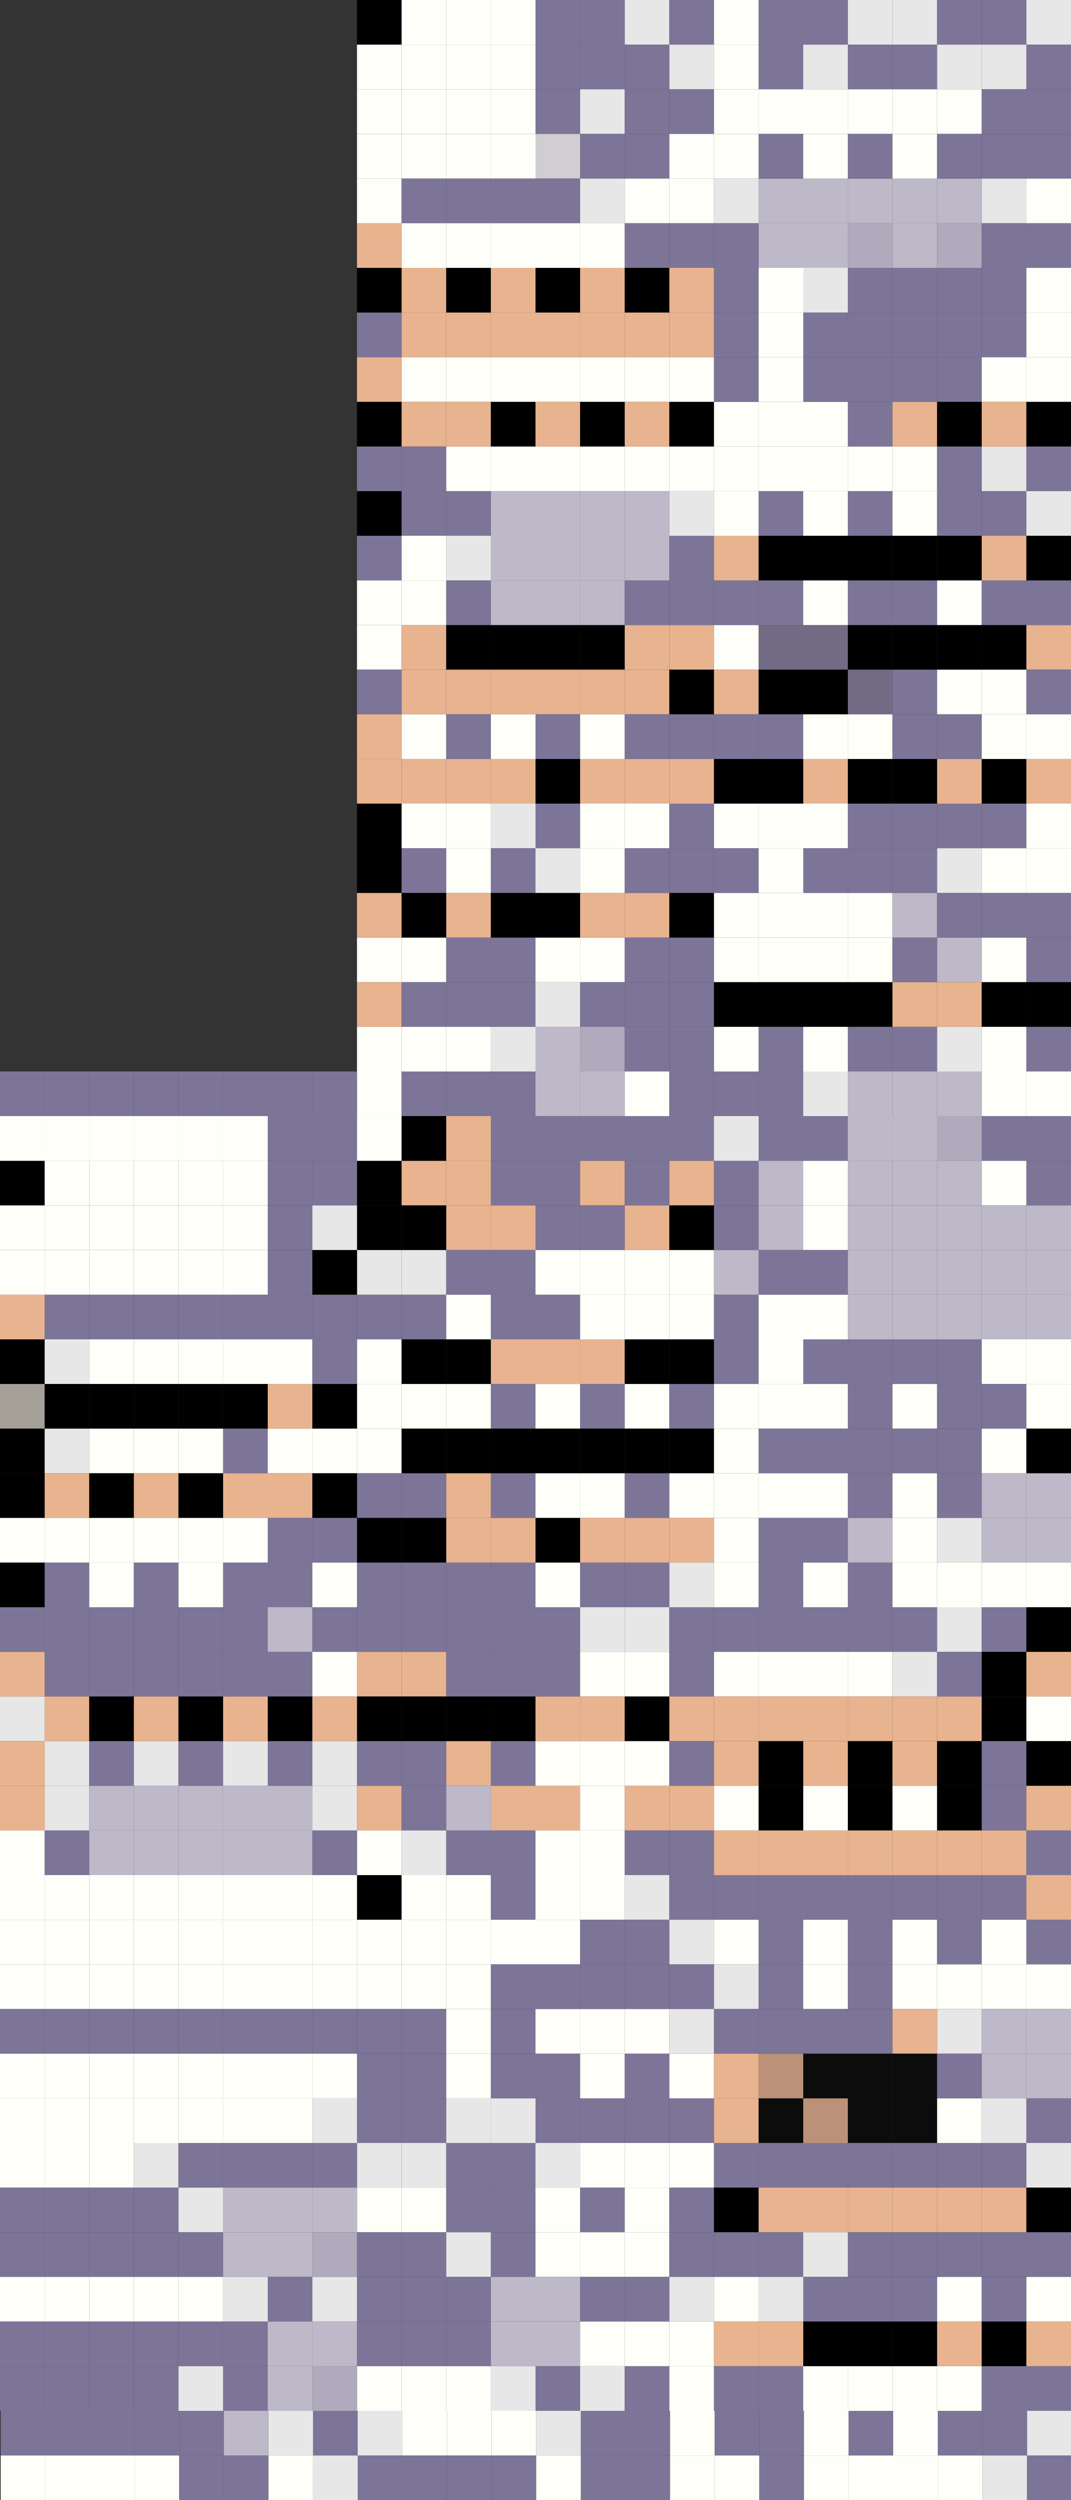 <?xml version="1.0" encoding="utf-8"?>
<!-- Generator: Adobe Illustrator 16.0.0, SVG Export Plug-In . SVG Version: 6.00 Build 0)  -->
<!DOCTYPE svg PUBLIC "-//W3C//DTD SVG 1.1//EN" "http://www.w3.org/Graphics/SVG/1.1/DTD/svg11.dtd">
<svg version="1.1" id="Layer_2" xmlns="http://www.w3.org/2000/svg" xmlns:xlink="http://www.w3.org/1999/xlink" x="0px" y="0px"
	 width="24px" height="56px" viewBox="0 0 24 56" enable-background="new 0 0 24 56" xml:space="preserve">
<rect x="0" y="0" width="24" height="56" fill="#333333" stroke="none"/>
<rect x="17" y="4" fill="#BDB9C9" width="1" height="1"/>
<rect x="18" y="4" fill="#BDB9C9" width="1" height="1"/>
<rect x="19" y="4" fill="#BDB9C9" width="1" height="1"/>
<rect x="20" y="4" fill="#BDB9C9" width="1" height="1"/>
<rect x="21" y="4" fill="#BDB9C9" width="1" height="1"/>
<rect x="8" width="1" height="1"/>
<rect x="9" fill="#FFFFFA" width="1" height="1"/>
<rect x="10" fill="#FFFFFA" width="1" height="1"/>
<rect x="11" fill="#FFFFFA" width="1" height="1"/>
<rect x="12" fill="#7D7598" width="1" height="1"/>
<rect x="13" fill="#7D7598" width="1" height="1"/>
<rect x="14" fill="#E8E7E8" width="1" height="1"/>
<rect x="15" fill="#7D7598" width="1" height="1"/>
<rect x="16" fill="#FFFFFA" width="1" height="1"/>
<rect x="17" fill="#7D7598" width="1" height="1"/>
<rect x="18" fill="#7D7598" width="1" height="1"/>
<rect x="19" fill="#E8E7E8" width="1" height="1"/>
<rect x="20" fill="#E8E7E8" width="1" height="1"/>
<rect x="21" fill="#7D7598" width="1" height="1"/>
<rect x="22" fill="#7D7598" width="1" height="1"/>
<rect x="23" fill="#E8E7E8" width="1" height="1"/>
<rect x="8" y="1" fill="#FFFFFA" width="1" height="1"/>
<rect x="9" y="1" fill="#FFFFFA" width="1" height="1"/>
<rect x="10" y="1" fill="#FFFFFA" width="1" height="1"/>
<rect x="11" y="1" fill="#FFFFFA" width="1" height="1"/>
<rect x="12" y="1" fill="#7D7598" width="1" height="1"/>
<rect x="13" y="1" fill="#7D7598" width="1" height="1"/>
<rect x="14" y="1" fill="#7D7598" width="1" height="1"/>
<rect x="15" y="1" fill="#E8E7E8" width="1" height="1"/>
<rect x="16" y="1" fill="#FFFFFA" width="1" height="1"/>
<rect x="17" y="1" fill="#7D7598" width="1" height="1"/>
<rect x="18" y="1" fill="#E8E7E8" width="1" height="1"/>
<rect x="19" y="1" fill="#7D7598" width="1" height="1"/>
<rect x="20" y="1" fill="#7D7598" width="1" height="1"/>
<rect x="21" y="1" fill="#E8E7E8" width="1" height="1"/>
<rect x="22" y="1" fill="#E8E7E8" width="1" height="1"/>
<rect x="23" y="1" fill="#7D7598" width="1" height="1"/>
<rect x="8" y="2" fill="#FFFFFA" width="1" height="1"/>
<rect x="9" y="2" fill="#FFFFFA" width="1" height="1"/>
<rect x="10" y="2" fill="#FFFFFA" width="1" height="1"/>
<rect x="11" y="2" fill="#FFFFFA" width="1" height="1"/>
<rect x="12" y="2" fill="#7D7598" width="1" height="1"/>
<rect x="13" y="2" fill="#E8E7E8" width="1" height="1"/>
<rect x="14" y="2" fill="#7D7598" width="1" height="1"/>
<rect x="15" y="2" fill="#7D7598" width="1" height="1"/>
<rect x="16" y="2" fill="#FFFFFA" width="1" height="1"/>
<rect x="17" y="2" fill="#FFFFFA" width="1" height="1"/>
<rect x="18" y="2" fill="#FFFFFA" width="1" height="1"/>
<rect x="19" y="2" fill="#FFFFFA" width="1" height="1"/>
<rect x="20" y="2" fill="#FFFFFA" width="1" height="1"/>
<rect x="21" y="2" fill="#FFFFFA" width="1" height="1"/>
<rect x="22" y="2" fill="#7D7598" width="1" height="1"/>
<rect x="23" y="2" fill="#7D7598" width="1" height="1"/>
<rect x="8" y="3" fill="#FFFFFA" width="1" height="1"/>
<rect x="9" y="3" fill="#FFFFFA" width="1" height="1"/>
<rect x="10" y="3" fill="#FFFFFA" width="1" height="1"/>
<rect x="11" y="3" fill="#FFFFFA" width="1" height="1"/>
<rect x="12" y="3" fill="#D0CDD3" width="1" height="1"/>
<rect x="13" y="3" fill="#7D7598" width="1" height="1"/>
<rect x="14" y="3" fill="#7D7598" width="1" height="1"/>
<rect x="15" y="3" fill="#FFFFFA" width="1" height="1"/>
<rect x="16" y="3" fill="#FFFFFA" width="1" height="1"/>
<rect x="17" y="3" fill="#7D7598" width="1" height="1"/>
<rect x="18" y="3" fill="#FFFFFA" width="1" height="1"/>
<rect x="19" y="3" fill="#7D7598" width="1" height="1"/>
<rect x="20" y="3" fill="#FFFFFA" width="1" height="1"/>
<rect x="21" y="3" fill="#7D7598" width="1" height="1"/>
<rect x="22" y="3" fill="#7D7598" width="1" height="1"/>
<rect x="23" y="3" fill="#7D7598" width="1" height="1"/>
<rect x="8" y="4" fill="#FFFFFA" width="1" height="1"/>
<rect x="9" y="4" fill="#7D7598" width="1" height="1"/>
<rect x="10" y="4" fill="#7D7598" width="1" height="1"/>
<rect x="11" y="4" fill="#7D7598" width="1" height="1"/>
<rect x="12" y="4" fill="#7D7598" width="1" height="1"/>
<rect x="13" y="4" fill="#E8E7E8" width="1" height="1"/>
<rect x="14" y="4" fill="#FFFFFA" width="1" height="1"/>
<rect x="15" y="4" fill="#FFFFFA" width="1" height="1"/>
<rect x="16" y="4" fill="#E8E7E8" width="1" height="1"/>
<rect x="18" y="5" fill="#BDB9C9" width="1" height="1"/>
<rect x="17" y="5" fill="#BDB9C9" width="1" height="1"/>
<rect x="19" y="5" fill="#AFAABC" width="1" height="1"/>
<rect x="20" y="5" fill="#BDB9C9" width="1" height="1"/>
<rect x="21" y="5" fill="#AFAABC" width="1" height="1"/>
<rect x="22" y="4" fill="#E8E7E8" width="1" height="1"/>
<rect x="23" y="4" fill="#FFFFFA" width="1" height="1"/>
<rect x="8" y="14" fill="#FFFFFA" width="1" height="1"/>
<rect x="9" y="14" fill="#E8B38F" width="1" height="1"/>
<rect x="10" y="14" width="1" height="1"/>
<rect x="11" y="14" width="1" height="1"/>
<rect x="12" y="14" width="1" height="1"/>
<rect x="13" y="14" width="1" height="1"/>
<rect x="14" y="14" fill="#E8B38F" width="1" height="1"/>
<rect x="15" y="14" fill="#E8B38F" width="1" height="1"/>
<rect x="16" y="14" fill="#FFFFFA" width="1" height="1"/>
<rect x="17" y="14" fill="#726B83" width="1" height="1"/>
<rect x="18" y="14" fill="#726B83" width="1" height="1"/>
<rect x="19" y="14" width="1" height="1"/>
<rect x="20" y="14" width="1" height="1"/>
<rect x="21" y="14" width="1" height="1"/>
<rect x="22" y="14" width="1" height="1"/>
<rect x="23" y="14" fill="#E8B38F" width="1" height="1"/>
<rect x="8" y="15" fill="#7D7598" width="1" height="1"/>
<rect x="9" y="15" fill="#E8B38F" width="1" height="1"/>
<rect x="10" y="15" fill="#E8B38F" width="1" height="1"/>
<rect x="11" y="15" fill="#E8B38F" width="1" height="1"/>
<rect x="12" y="15" fill="#E8B38F" width="1" height="1"/>
<rect x="13" y="15" fill="#E8B38F" width="1" height="1"/>
<rect x="14" y="15" fill="#E8B38F" width="1" height="1"/>
<rect x="15" y="15" width="1" height="1"/>
<rect x="16" y="15" fill="#E8B38F" width="1" height="1"/>
<rect x="17" y="15" width="1" height="1"/>
<rect x="18" y="15" width="1" height="1"/>
<rect x="19" y="15" fill="#726B83" width="1" height="1"/>
<rect x="20" y="15" fill="#7D7598" width="1" height="1"/>
<rect x="21" y="15" fill="#FFFFFA" width="1" height="1"/>
<rect x="22" y="15" fill="#FFFFFA" width="1" height="1"/>
<rect x="23" y="15" fill="#7D7598" width="1" height="1"/>
<rect x="8" y="18" width="1" height="1"/>
<rect x="9" y="18" fill="#FFFFFA" width="1" height="1"/>
<rect x="10" y="18" fill="#FFFFFA" width="1" height="1"/>
<rect x="11" y="18" fill="#E8E7E8" width="1" height="1"/>
<rect x="12" y="18" fill="#7D7598" width="1" height="1"/>
<rect x="13" y="18" fill="#FFFFFA" width="1" height="1"/>
<rect x="14" y="18" fill="#FFFFFA" width="1" height="1"/>
<rect x="15" y="18" fill="#7D7598" width="1" height="1"/>
<rect x="16" y="18" fill="#FFFFFA" width="1" height="1"/>
<rect x="17" y="18" fill="#FFFFFA" width="1" height="1"/>
<rect x="18" y="18" fill="#FFFFFA" width="1" height="1"/>
<rect x="19" y="18" fill="#7D7598" width="1" height="1"/>
<rect x="20" y="18" fill="#7D7598" width="1" height="1"/>
<rect x="21" y="18" fill="#7D7598" width="1" height="1"/>
<rect x="22" y="18" fill="#7D7598" width="1" height="1"/>
<rect x="23" y="18" fill="#FFFFFA" width="1" height="1"/>
<rect x="8" y="21" fill="#FFFFFA" width="1" height="1"/>
<rect x="9" y="21" fill="#FFFFFA" width="1" height="1"/>
<rect x="10" y="21" fill="#7D7598" width="1" height="1"/>
<rect x="11" y="21" fill="#7D7598" width="1" height="1"/>
<rect x="12" y="21" fill="#FFFFFA" width="1" height="1"/>
<rect x="13" y="21" fill="#FFFFFA" width="1" height="1"/>
<rect x="14" y="21" fill="#7D7598" width="1" height="1"/>
<rect x="15" y="21" fill="#7D7598" width="1" height="1"/>
<rect x="16" y="21" fill="#FFFFFA" width="1" height="1"/>
<rect x="17" y="21" fill="#FFFFFA" width="1" height="1"/>
<rect x="18" y="21" fill="#FFFFFA" width="1" height="1"/>
<rect x="19" y="21" fill="#FFFFFA" width="1" height="1"/>
<rect x="20" y="21" fill="#7D7598" width="1" height="1"/>
<rect x="21" y="21" fill="#BDB9C9" width="1" height="1"/>
<rect x="22" y="21" fill="#FFFFFA" width="1" height="1"/>
<rect x="23" y="21" fill="#7D7598" width="1" height="1"/>
<rect x="8" y="22" fill="#E8B38F" width="1" height="1"/>
<rect x="9" y="22" fill="#7D7598" width="1" height="1"/>
<rect x="10" y="22" fill="#7D7598" width="1" height="1"/>
<rect x="11" y="22" fill="#7D7598" width="1" height="1"/>
<rect x="12" y="22" fill="#E8E7E8" width="1" height="1"/>
<rect x="13" y="22" fill="#7D7598" width="1" height="1"/>
<rect x="14" y="22" fill="#7D7598" width="1" height="1"/>
<rect x="15" y="22" fill="#7D7598" width="1" height="1"/>
<rect x="16" y="22" width="1" height="1"/>
<rect x="17" y="22" width="1" height="1"/>
<rect x="18" y="22" width="1" height="1"/>
<rect x="19" y="22" width="1" height="1"/>
<rect x="20" y="22" fill="#E8B38F" width="1" height="1"/>
<rect x="21" y="22" fill="#E8B38F" width="1" height="1"/>
<rect x="22" y="22" width="1" height="1"/>
<rect x="23" y="22" width="1" height="1"/>
<rect x="8" y="23" fill="#FFFFFA" width="1" height="1"/>
<rect x="9" y="23" fill="#FFFFFA" width="1" height="1"/>
<rect x="10" y="23" fill="#FFFFFA" width="1" height="1"/>
<rect x="11" y="23" fill="#E8E7E8" width="1" height="1"/>
<rect x="12" y="23" fill="#BDB9C9" width="1" height="1"/>
<rect x="13" y="23" fill="#AFAABC" width="1" height="1"/>
<rect x="14" y="23" fill="#7D7598" width="1" height="1"/>
<rect x="15" y="23" fill="#7D7598" width="1" height="1"/>
<rect x="16" y="23" fill="#FFFFFA" width="1" height="1"/>
<rect x="17" y="23" fill="#7D7598" width="1" height="1"/>
<rect x="18" y="23" fill="#FFFFFA" width="1" height="1"/>
<rect x="19" y="23" fill="#7D7598" width="1" height="1"/>
<rect x="20" y="23" fill="#7D7598" width="1" height="1"/>
<rect x="21" y="23" fill="#E8E7E8" width="1" height="1"/>
<rect x="22" y="23" fill="#FFFFFA" width="1" height="1"/>
<rect x="23" y="23" fill="#7D7598" width="1" height="1"/>
<rect x="8" y="24" fill="#FFFFFA" width="1" height="1"/>
<rect x="9" y="24" fill="#7D7598" width="1" height="1"/>
<rect x="10" y="24" fill="#7D7598" width="1" height="1"/>
<rect x="11" y="24" fill="#7D7598" width="1" height="1"/>
<rect x="12" y="24" fill="#BDB9C9" width="1" height="1"/>
<rect x="13" y="24" fill="#BDB9C9" width="1" height="1"/>
<rect x="14" y="24" fill="#FFFFFA" width="1" height="1"/>
<rect x="1" y="24" fill="#7D7598" width="1" height="1"/>
<rect y="24" fill="#7D7598" width="1" height="1"/>
<rect x="2" y="24" fill="#7D7598" width="1" height="1"/>
<rect x="3" y="24" fill="#7D7598" width="1" height="1"/>
<rect x="4" y="24" fill="#7D7598" width="1" height="1"/>
<rect x="5" y="24" fill="#7D7598" width="1" height="1"/>
<rect x="6" y="24" fill="#7D7598" width="1" height="1"/>
<rect x="7" y="24" fill="#7D7598" width="1" height="1"/>
<rect x="15" y="24" fill="#7D7598" width="1" height="1"/>
<rect x="16" y="24" fill="#7D7598" width="1" height="1"/>
<rect x="17" y="24" fill="#7D7598" width="1" height="1"/>
<rect x="18" y="24" fill="#E8E7E8" width="1" height="1"/>
<rect x="19" y="24" fill="#BDB9C9" width="1" height="1"/>
<rect x="20" y="24" fill="#BDB9C9" width="1" height="1"/>
<rect x="21" y="24" fill="#BDB9C9" width="1" height="1"/>
<rect x="22" y="24" fill="#FFFFFA" width="1" height="1"/>
<rect x="23" y="24" fill="#FFFFFA" width="1" height="1"/>
<rect x="8" y="25" fill="#FFFFFA" width="1" height="1"/>
<rect x="9" y="25" width="1" height="1"/>
<rect x="10" y="25" fill="#E8B38F" width="1" height="1"/>
<rect x="11" y="25" fill="#7D7598" width="1" height="1"/>
<rect x="12" y="25" fill="#7D7598" width="1" height="1"/>
<rect x="13" y="25" fill="#7D7598" width="1" height="1"/>
<rect x="14" y="25" fill="#7D7598" width="1" height="1"/>
<rect x="1" y="25" fill="#FFFFFA" width="1" height="1"/>
<rect y="25" fill="#FFFFFA" width="1" height="1"/>
<rect x="2" y="25" fill="#FFFFFA" width="1" height="1"/>
<rect x="3" y="25" fill="#FFFFFA" width="1" height="1"/>
<rect x="4" y="25" fill="#FFFFFA" width="1" height="1"/>
<rect x="5" y="25" fill="#FFFFFA" width="1" height="1"/>
<rect x="6" y="25" fill="#7D7598" width="1" height="1"/>
<rect x="7" y="25" fill="#7D7598" width="1" height="1"/>
<rect x="15" y="25" fill="#7D7598" width="1" height="1"/>
<rect x="16" y="25" fill="#E8E7E8" width="1" height="1"/>
<rect x="17" y="25" fill="#7D7598" width="1" height="1"/>
<rect x="18" y="25" fill="#7D7598" width="1" height="1"/>
<rect x="19" y="25" fill="#BDB9C9" width="1" height="1"/>
<rect x="20" y="25" fill="#BDB9C9" width="1" height="1"/>
<rect x="21" y="25" fill="#AFAABC" width="1" height="1"/>
<rect x="22" y="25" fill="#7D7598" width="1" height="1"/>
<rect x="23" y="25" fill="#7D7598" width="1" height="1"/>
<rect x="8" y="26" width="1" height="1"/>
<rect x="9" y="26" fill="#E8B38F" width="1" height="1"/>
<rect x="10" y="26" fill="#E8B38F" width="1" height="1"/>
<rect x="11" y="26" fill="#7D7598" width="1" height="1"/>
<rect x="12" y="26" fill="#7D7598" width="1" height="1"/>
<rect x="13" y="26" fill="#E8B38F" width="1" height="1"/>
<rect x="14" y="26" fill="#7D7598" width="1" height="1"/>
<rect x="1" y="26" fill="#FFFFFA" width="1" height="1"/>
<rect y="26" width="1" height="1"/>
<rect x="2" y="26" fill="#FFFFFA" width="1" height="1"/>
<rect x="3" y="26" fill="#FFFFFA" width="1" height="1"/>
<rect x="4" y="26" fill="#FFFFFA" width="1" height="1"/>
<rect x="5" y="26" fill="#FFFFFA" width="1" height="1"/>
<rect x="6" y="26" fill="#7D7598" width="1" height="1"/>
<rect x="7" y="26" fill="#7D7598" width="1" height="1"/>
<rect x="15" y="26" fill="#E8B38F" width="1" height="1"/>
<rect x="16" y="26" fill="#7D7598" width="1" height="1"/>
<rect x="17" y="26" fill="#BDB9C9" width="1" height="1"/>
<rect x="18" y="26" fill="#FFFFFA" width="1" height="1"/>
<rect x="19" y="26" fill="#BDB9C9" width="1" height="1"/>
<rect x="20" y="26" fill="#BDB9C9" width="1" height="1"/>
<rect x="21" y="26" fill="#BDB9C9" width="1" height="1"/>
<rect x="22" y="26" fill="#FFFFFA" width="1" height="1"/>
<rect x="23" y="26" fill="#7D7598" width="1" height="1"/>
<rect x="8" y="27" width="1" height="1"/>
<rect x="9" y="27" width="1" height="1"/>
<rect x="10" y="27" fill="#E8B38F" width="1" height="1"/>
<rect x="11" y="27" fill="#E8B38F" width="1" height="1"/>
<rect x="12" y="27" fill="#7D7598" width="1" height="1"/>
<rect x="13" y="27" fill="#7D7598" width="1" height="1"/>
<rect x="14" y="27" fill="#E8B38F" width="1" height="1"/>
<rect x="1" y="27" fill="#FFFFFA" width="1" height="1"/>
<rect y="27" fill="#FFFFFA" width="1" height="1"/>
<rect x="2" y="27" fill="#FFFFFA" width="1" height="1"/>
<rect x="3" y="27" fill="#FFFFFA" width="1" height="1"/>
<rect x="4" y="27" fill="#FFFFFA" width="1" height="1"/>
<rect x="5" y="27" fill="#FFFFFA" width="1" height="1"/>
<rect x="6" y="27" fill="#7D7598" width="1" height="1"/>
<rect x="7" y="27" fill="#E8E7E8" width="1" height="1"/>
<rect x="15" y="27" width="1" height="1"/>
<rect x="16" y="27" fill="#7D7598" width="1" height="1"/>
<rect x="17" y="27" fill="#BDB9C9" width="1" height="1"/>
<rect x="18" y="27" fill="#FFFFFA" width="1" height="1"/>
<rect x="19" y="27" fill="#BDB9C9" width="1" height="1"/>
<rect x="20" y="27" fill="#BDB9C9" width="1" height="1"/>
<rect x="21" y="27" fill="#BDB9C9" width="1" height="1"/>
<rect x="22" y="27" fill="#BDB9C9" width="1" height="1"/>
<rect x="23" y="27" fill="#BDB9C9" width="1" height="1"/>
<rect x="8" y="28" fill="#E8E7E8" width="1" height="1"/>
<rect x="9" y="28" fill="#E8E7E8" width="1" height="1"/>
<rect x="10" y="28" fill="#7D7598" width="1" height="1"/>
<rect x="11" y="28" fill="#7D7598" width="1" height="1"/>
<rect x="12" y="28" fill="#FFFFFA" width="1" height="1"/>
<rect x="13" y="28" fill="#FFFFFA" width="1" height="1"/>
<rect x="14" y="28" fill="#FFFFFA" width="1" height="1"/>
<rect x="1" y="28" fill="#FFFFFA" width="1" height="1"/>
<rect y="28" fill="#FFFFFA" width="1" height="1"/>
<rect x="2" y="28" fill="#FFFFFA" width="1" height="1"/>
<rect x="3" y="28" fill="#FFFFFA" width="1" height="1"/>
<rect x="4" y="28" fill="#FFFFFA" width="1" height="1"/>
<rect x="5" y="28" fill="#FFFFFA" width="1" height="1"/>
<rect x="6" y="28" fill="#7D7598" width="1" height="1"/>
<rect x="7" y="28" width="1" height="1"/>
<rect x="15" y="28" fill="#FFFFFA" width="1" height="1"/>
<rect x="16" y="28" fill="#BDB9C9" width="1" height="1"/>
<rect x="17" y="28" fill="#7D7598" width="1" height="1"/>
<rect x="18" y="28" fill="#7D7598" width="1" height="1"/>
<rect x="19" y="28" fill="#BDB9C9" width="1" height="1"/>
<rect x="20" y="28" fill="#BDB9C9" width="1" height="1"/>
<rect x="21" y="28" fill="#BDB9C9" width="1" height="1"/>
<rect x="22" y="28" fill="#BDB9C9" width="1" height="1"/>
<rect x="23" y="28" fill="#BDB9C9" width="1" height="1"/>
<rect x="8" y="29" fill="#7D7598" width="1" height="1"/>
<rect x="9" y="29" fill="#7D7598" width="1" height="1"/>
<rect x="10" y="29" fill="#FFFFFA" width="1" height="1"/>
<rect x="11" y="29" fill="#7D7598" width="1" height="1"/>
<rect x="12" y="29" fill="#7D7598" width="1" height="1"/>
<rect x="13" y="29" fill="#FFFFFA" width="1" height="1"/>
<rect x="14" y="29" fill="#FFFFFA" width="1" height="1"/>
<rect x="1" y="29" fill="#7D7598" width="1" height="1"/>
<rect y="29" fill="#E8B38F" width="1" height="1"/>
<rect x="2" y="29" fill="#7D7598" width="1" height="1"/>
<rect x="3" y="29" fill="#7D7598" width="1" height="1"/>
<rect x="4" y="29" fill="#7D7598" width="1" height="1"/>
<rect x="5" y="29" fill="#7D7598" width="1" height="1"/>
<rect x="6" y="29" fill="#7D7598" width="1" height="1"/>
<rect x="7" y="29" fill="#7D7598" width="1" height="1"/>
<rect x="15" y="29" fill="#FFFFFA" width="1" height="1"/>
<rect x="16" y="29" fill="#7D7598" width="1" height="1"/>
<rect x="17" y="29" fill="#FFFFFA" width="1" height="1"/>
<rect x="18" y="29" fill="#FFFFFA" width="1" height="1"/>
<rect x="19" y="29" fill="#BDB9C9" width="1" height="1"/>
<rect x="20" y="29" fill="#BDB9C9" width="1" height="1"/>
<rect x="21" y="29" fill="#BDB9C9" width="1" height="1"/>
<rect x="22" y="29" fill="#BDB9C9" width="1" height="1"/>
<rect x="23" y="29" fill="#BDB9C9" width="1" height="1"/>
<rect x="8" y="30" fill="#FFFFFA" width="1" height="1"/>
<rect x="9" y="30" width="1" height="1"/>
<rect x="10" y="30" width="1" height="1"/>
<rect x="11" y="30" fill="#E8B38F" width="1" height="1"/>
<rect x="12" y="30" fill="#E8B38F" width="1" height="1"/>
<rect x="13" y="30" fill="#E8B38F" width="1" height="1"/>
<rect x="14" y="30" width="1" height="1"/>
<rect x="1" y="30" fill="#E8E7E8" width="1" height="1"/>
<rect y="30" width="1" height="1"/>
<rect x="2" y="30" fill="#FFFFFA" width="1" height="1"/>
<rect x="3" y="30" fill="#FFFFFA" width="1" height="1"/>
<rect x="4" y="30" fill="#FFFFFA" width="1" height="1"/>
<rect x="5" y="30" fill="#FFFFFA" width="1" height="1"/>
<rect x="6" y="30" fill="#FFFFFA" width="1" height="1"/>
<rect x="7" y="30" fill="#7D7598" width="1" height="1"/>
<rect x="15" y="30" width="1" height="1"/>
<rect x="16" y="30" fill="#7D7598" width="1" height="1"/>
<rect x="17" y="30" fill="#FFFFFA" width="1" height="1"/>
<rect x="18" y="30" fill="#7D7598" width="1" height="1"/>
<rect x="19" y="30" fill="#7D7598" width="1" height="1"/>
<rect x="20" y="30" fill="#7D7598" width="1" height="1"/>
<rect x="21" y="30" fill="#7D7598" width="1" height="1"/>
<rect x="22" y="30" fill="#FFFFFA" width="1" height="1"/>
<rect x="23" y="30" fill="#FFFFFA" width="1" height="1"/>
<rect x="8" y="31" fill="#FFFFFA" width="1" height="1"/>
<rect x="9" y="31" fill="#FFFFFA" width="1" height="1"/>
<rect x="10" y="31" fill="#FFFFFA" width="1" height="1"/>
<rect x="11" y="31" fill="#7D7598" width="1" height="1"/>
<rect x="12" y="31" fill="#FFFFFA" width="1" height="1"/>
<rect x="13" y="31" fill="#7D7598" width="1" height="1"/>
<rect x="14" y="31" fill="#FFFFFA" width="1" height="1"/>
<rect x="1" y="31" width="1" height="1"/>
<rect y="31" fill="#A4A098" width="1" height="1"/>
<rect x="2" y="31" width="1" height="1"/>
<rect x="3" y="31" width="1" height="1"/>
<rect x="4" y="31" width="1" height="1"/>
<rect x="5" y="31" width="1" height="1"/>
<rect x="6" y="31" fill="#E8B38F" width="1" height="1"/>
<rect x="7" y="31" width="1" height="1"/>
<rect x="15" y="31" fill="#7D7598" width="1" height="1"/>
<rect x="16" y="31" fill="#FFFFFA" width="1" height="1"/>
<rect x="17" y="31" fill="#FFFFFA" width="1" height="1"/>
<rect x="18" y="31" fill="#FFFFFA" width="1" height="1"/>
<rect x="19" y="31" fill="#7D7598" width="1" height="1"/>
<rect x="20" y="31" fill="#FFFFFA" width="1" height="1"/>
<rect x="21" y="31" fill="#7D7598" width="1" height="1"/>
<rect x="22" y="31" fill="#7D7598" width="1" height="1"/>
<rect x="23" y="31" fill="#FFFFFA" width="1" height="1"/>
<rect x="8" y="32" fill="#FFFFFA" width="1" height="1"/>
<rect x="9" y="32" width="1" height="1"/>
<rect x="10" y="32" width="1" height="1"/>
<rect x="11" y="32" width="1" height="1"/>
<rect x="12" y="32" width="1" height="1"/>
<rect x="13" y="32" width="1" height="1"/>
<rect x="14" y="32" width="1" height="1"/>
<rect x="1" y="32" fill="#E8E7E8" width="1" height="1"/>
<rect y="32" width="1" height="1"/>
<rect x="2" y="32" fill="#FFFFFA" width="1" height="1"/>
<rect x="3" y="32" fill="#FFFFFA" width="1" height="1"/>
<rect x="4" y="32" fill="#FFFFFA" width="1" height="1"/>
<rect x="5" y="32" fill="#7D7598" width="1" height="1"/>
<rect x="6" y="32" fill="#FFFFFA" width="1" height="1"/>
<rect x="7" y="32" fill="#FFFFFA" width="1" height="1"/>
<rect x="15" y="32" width="1" height="1"/>
<rect x="16" y="32" fill="#FFFFFA" width="1" height="1"/>
<rect x="17" y="32" fill="#7D7598" width="1" height="1"/>
<rect x="18" y="32" fill="#7D7598" width="1" height="1"/>
<rect x="19" y="32" fill="#7D7598" width="1" height="1"/>
<rect x="20" y="32" fill="#7D7598" width="1" height="1"/>
<rect x="21" y="32" fill="#7D7598" width="1" height="1"/>
<rect x="22" y="32" fill="#FFFFFA" width="1" height="1"/>
<rect x="23" y="32" width="1" height="1"/>
<rect x="8" y="33" fill="#7D7598" width="1" height="1"/>
<rect x="9" y="33" fill="#7D7598" width="1" height="1"/>
<rect x="10" y="33" fill="#E8B38F" width="1" height="1"/>
<rect x="11" y="33" fill="#7D7598" width="1" height="1"/>
<rect x="12" y="33" fill="#FFFFFA" width="1" height="1"/>
<rect x="13" y="33" fill="#FFFFFA" width="1" height="1"/>
<rect x="14" y="33" fill="#7D7598" width="1" height="1"/>
<rect x="1" y="33" fill="#E8B38F" width="1" height="1"/>
<rect y="33" width="1" height="1"/>
<rect x="2" y="33" width="1" height="1"/>
<rect x="3" y="33" fill="#E8B38F" width="1" height="1"/>
<rect x="4" y="33" width="1" height="1"/>
<rect x="5" y="33" fill="#E8B38F" width="1" height="1"/>
<rect x="6" y="33" fill="#E8B38F" width="1" height="1"/>
<rect x="7" y="33" width="1" height="1"/>
<rect x="15" y="33" fill="#FFFFFA" width="1" height="1"/>
<rect x="16" y="33" fill="#FFFFFA" width="1" height="1"/>
<rect x="17" y="33" fill="#FFFFFA" width="1" height="1"/>
<rect x="18" y="33" fill="#FFFFFA" width="1" height="1"/>
<rect x="19" y="33" fill="#7D7598" width="1" height="1"/>
<rect x="20" y="33" fill="#FFFFFA" width="1" height="1"/>
<rect x="21" y="33" fill="#7D7598" width="1" height="1"/>
<rect x="22" y="33" fill="#BDB9C9" width="1" height="1"/>
<rect x="23" y="33" fill="#BDB9C9" width="1" height="1"/>
<rect x="8" y="34" width="1" height="1"/>
<rect x="9" y="34" width="1" height="1"/>
<rect x="10" y="34" fill="#E8B38F" width="1" height="1"/>
<rect x="11" y="34" fill="#E8B38F" width="1" height="1"/>
<rect x="12" y="34" width="1" height="1"/>
<rect x="13" y="34" fill="#E8B38F" width="1" height="1"/>
<rect x="14" y="34" fill="#E8B38F" width="1" height="1"/>
<rect x="1" y="34" fill="#FFFFFA" width="1" height="1"/>
<rect y="34" fill="#FFFFFA" width="1" height="1"/>
<rect x="2" y="34" fill="#FFFFFA" width="1" height="1"/>
<rect x="3" y="34" fill="#FFFFFA" width="1" height="1"/>
<rect x="4" y="34" fill="#FFFFFA" width="1" height="1"/>
<rect x="5" y="34" fill="#FFFFFA" width="1" height="1"/>
<rect x="6" y="34" fill="#7D7598" width="1" height="1"/>
<rect x="7" y="34" fill="#7D7598" width="1" height="1"/>
<rect x="15" y="34" fill="#E8B38F" width="1" height="1"/>
<rect x="16" y="34" fill="#FFFFFA" width="1" height="1"/>
<rect x="17" y="34" fill="#7D7598" width="1" height="1"/>
<rect x="18" y="34" fill="#7D7598" width="1" height="1"/>
<rect x="19" y="34" fill="#BDB9C9" width="1" height="1"/>
<rect x="20" y="34" fill="#FFFFFA" width="1" height="1"/>
<rect x="21" y="34" fill="#E8E7E8" width="1" height="1"/>
<rect x="22" y="34" fill="#BDB9C9" width="1" height="1"/>
<rect x="23" y="34" fill="#BDB9C9" width="1" height="1"/>
<rect x="8" y="35" fill="#7D7598" width="1" height="1"/>
<rect x="9" y="35" fill="#7D7598" width="1" height="1"/>
<rect x="10" y="35" fill="#7D7598" width="1" height="1"/>
<rect x="11" y="35" fill="#7D7598" width="1" height="1"/>
<rect x="12" y="35" fill="#FFFFFA" width="1" height="1"/>
<rect x="13" y="35" fill="#7D7598" width="1" height="1"/>
<rect x="14" y="35" fill="#7D7598" width="1" height="1"/>
<rect x="1" y="35" fill="#7D7598" width="1" height="1"/>
<rect y="35" width="1" height="1"/>
<rect x="2" y="35" fill="#FFFFFA" width="1" height="1"/>
<rect x="3" y="35" fill="#7D7598" width="1" height="1"/>
<rect x="4" y="35" fill="#FFFFFA" width="1" height="1"/>
<rect x="5" y="35" fill="#7D7598" width="1" height="1"/>
<rect x="6" y="35" fill="#7D7598" width="1" height="1"/>
<rect x="7" y="35" fill="#FFFFFA" width="1" height="1"/>
<rect x="15" y="35" fill="#E8E7E8" width="1" height="1"/>
<rect x="16" y="35" fill="#FFFFFA" width="1" height="1"/>
<rect x="17" y="35" fill="#7D7598" width="1" height="1"/>
<rect x="18" y="35" fill="#FFFFFA" width="1" height="1"/>
<rect x="19" y="35" fill="#7D7598" width="1" height="1"/>
<rect x="20" y="35" fill="#FFFFFA" width="1" height="1"/>
<rect x="21" y="35" fill="#FFFFFA" width="1" height="1"/>
<rect x="22" y="35" fill="#FFFFFA" width="1" height="1"/>
<rect x="23" y="35" fill="#FFFFFA" width="1" height="1"/>
<rect x="8" y="36" fill="#7D7598" width="1" height="1"/>
<rect x="9" y="36" fill="#7D7598" width="1" height="1"/>
<rect x="10" y="36" fill="#7D7598" width="1" height="1"/>
<rect x="11" y="36" fill="#7D7598" width="1" height="1"/>
<rect x="12" y="36" fill="#7D7598" width="1" height="1"/>
<rect x="13" y="36" fill="#E8E7E8" width="1" height="1"/>
<rect x="14" y="36" fill="#E8E7E8" width="1" height="1"/>
<rect x="1" y="36" fill="#7D7598" width="1" height="1"/>
<rect y="36" fill="#7D7598" width="1" height="1"/>
<rect x="2" y="36" fill="#7D7598" width="1" height="1"/>
<rect x="3" y="36" fill="#7D7598" width="1" height="1"/>
<rect x="4" y="36" fill="#7D7598" width="1" height="1"/>
<rect x="5" y="36" fill="#7D7598" width="1" height="1"/>
<rect x="6" y="36" fill="#BDB9C9" width="1" height="1"/>
<rect x="7" y="36" fill="#7D7598" width="1" height="1"/>
<rect x="15" y="36" fill="#7D7598" width="1" height="1"/>
<rect x="16" y="36" fill="#7D7598" width="1" height="1"/>
<rect x="17" y="36" fill="#7D7598" width="1" height="1"/>
<rect x="18" y="36" fill="#7D7598" width="1" height="1"/>
<rect x="19" y="36" fill="#7D7598" width="1" height="1"/>
<rect x="20" y="36" fill="#7D7598" width="1" height="1"/>
<rect x="21" y="36" fill="#E8E7E8" width="1" height="1"/>
<rect x="22" y="36" fill="#7D7598" width="1" height="1"/>
<rect x="23" y="36" width="1" height="1"/>
<rect x="8" y="37" fill="#E8B38F" width="1" height="1"/>
<rect x="9" y="37" fill="#E8B38F" width="1" height="1"/>
<rect x="10" y="37" fill="#7D7598" width="1" height="1"/>
<rect x="11" y="37" fill="#7D7598" width="1" height="1"/>
<rect x="12" y="37" fill="#7D7598" width="1" height="1"/>
<rect x="13" y="37" fill="#FFFFFA" width="1" height="1"/>
<rect x="14" y="37" fill="#FFFFFA" width="1" height="1"/>
<rect x="1" y="37" fill="#7D7598" width="1" height="1"/>
<rect y="37" fill="#E8B38F" width="1" height="1"/>
<rect x="2" y="37" fill="#7D7598" width="1" height="1"/>
<rect x="3" y="37" fill="#7D7598" width="1" height="1"/>
<rect x="4" y="37" fill="#7D7598" width="1" height="1"/>
<rect x="5" y="37" fill="#7D7598" width="1" height="1"/>
<rect x="6" y="37" fill="#7D7598" width="1" height="1"/>
<rect x="7" y="37" fill="#FFFFFA" width="1" height="1"/>
<rect x="15" y="37" fill="#7D7598" width="1" height="1"/>
<rect x="16" y="37" fill="#FFFFFA" width="1" height="1"/>
<rect x="17" y="37" fill="#FFFFFA" width="1" height="1"/>
<rect x="18" y="37" fill="#FFFFFA" width="1" height="1"/>
<rect x="19" y="37" fill="#FFFFFA" width="1" height="1"/>
<rect x="20" y="37" fill="#E8E7E8" width="1" height="1"/>
<rect x="21" y="37" fill="#7D7598" width="1" height="1"/>
<rect x="22" y="37" width="1" height="1"/>
<rect x="23" y="37" fill="#E8B38F" width="1" height="1"/>
<rect x="8" y="38" width="1" height="1"/>
<rect x="9" y="38" width="1" height="1"/>
<rect x="10" y="38" width="1" height="1"/>
<rect x="11" y="38" width="1" height="1"/>
<rect x="12" y="38" fill="#E8B38F" width="1" height="1"/>
<rect x="13" y="38" fill="#E8B38F" width="1" height="1"/>
<rect x="14" y="38" width="1" height="1"/>
<rect x="1" y="38" fill="#E8B38F" width="1" height="1"/>
<rect y="38" fill="#E8E7E8" width="1" height="1"/>
<rect x="2" y="38" width="1" height="1"/>
<rect x="3" y="38" fill="#E8B38F" width="1" height="1"/>
<rect x="4" y="38" width="1" height="1"/>
<rect x="5" y="38" fill="#E8B38F" width="1" height="1"/>
<rect x="6" y="38" width="1" height="1"/>
<rect x="7" y="38" fill="#E8B38F" width="1" height="1"/>
<rect x="15" y="38" fill="#E8B38F" width="1" height="1"/>
<rect x="16" y="38" fill="#E8B38F" width="1" height="1"/>
<rect x="17" y="38" fill="#E8B38F" width="1" height="1"/>
<rect x="18" y="38" fill="#E8B38F" width="1" height="1"/>
<rect x="19" y="38" fill="#E8B38F" width="1" height="1"/>
<rect x="20" y="38" fill="#E8B38F" width="1" height="1"/>
<rect x="21" y="38" fill="#E8B38F" width="1" height="1"/>
<rect x="22" y="38" width="1" height="1"/>
<rect x="23" y="38" fill="#FFFFFA" width="1" height="1"/>
<rect x="8" y="39" fill="#7D7598" width="1" height="1"/>
<rect x="9" y="39" fill="#7D7598" width="1" height="1"/>
<rect x="10" y="39" fill="#E8B38F" width="1" height="1"/>
<rect x="11" y="39" fill="#7D7598" width="1" height="1"/>
<rect x="12" y="39" fill="#FFFFFA" width="1" height="1"/>
<rect x="13" y="39" fill="#FFFFFA" width="1" height="1"/>
<rect x="14" y="39" fill="#FFFFFA" width="1" height="1"/>
<rect x="1" y="39" fill="#E8E7E8" width="1" height="1"/>
<rect y="39" fill="#E8B38F" width="1" height="1"/>
<rect x="2" y="39" fill="#7D7598" width="1" height="1"/>
<rect x="3" y="39" fill="#E8E7E8" width="1" height="1"/>
<rect x="4" y="39" fill="#7D7598" width="1" height="1"/>
<rect x="5" y="39" fill="#E8E7E8" width="1" height="1"/>
<rect x="6" y="39" fill="#7D7598" width="1" height="1"/>
<rect x="7" y="39" fill="#E8E7E8" width="1" height="1"/>
<rect x="15" y="39" fill="#7D7598" width="1" height="1"/>
<rect x="16" y="39" fill="#E8B38F" width="1" height="1"/>
<rect x="17" y="39" width="1" height="1"/>
<rect x="18" y="39" fill="#E8B38F" width="1" height="1"/>
<rect x="19" y="39" width="1" height="1"/>
<rect x="20" y="39" fill="#E8B38F" width="1" height="1"/>
<rect x="21" y="39" width="1" height="1"/>
<rect x="22" y="39" fill="#7D7598" width="1" height="1"/>
<rect x="23" y="39" width="1" height="1"/>
<rect x="8" y="40" fill="#E8B38F" width="1" height="1"/>
<rect x="9" y="40" fill="#7D7598" width="1" height="1"/>
<rect x="10" y="40" fill="#BDB9C9" width="1" height="1"/>
<rect x="11" y="40" fill="#E8B38F" width="1" height="1"/>
<rect x="12" y="40" fill="#E8B38F" width="1" height="1"/>
<rect x="13" y="40" fill="#FFFFFA" width="1" height="1"/>
<rect x="14" y="40" fill="#E8B38F" width="1" height="1"/>
<rect x="1" y="40" fill="#E8E7E8" width="1" height="1"/>
<rect y="40" fill="#E8B38F" width="1" height="1"/>
<rect x="2" y="40" fill="#BDB9C9" width="1" height="1"/>
<rect x="3" y="40" fill="#BDB9C9" width="1" height="1"/>
<rect x="4" y="40" fill="#BDB9C9" width="1" height="1"/>
<rect x="5" y="40" fill="#BDB9C9" width="1" height="1"/>
<rect x="6" y="40" fill="#BDB9C9" width="1" height="1"/>
<rect x="7" y="40" fill="#E8E7E8" width="1" height="1"/>
<rect x="15" y="40" fill="#E8B38F" width="1" height="1"/>
<rect x="16" y="40" fill="#FFFFFA" width="1" height="1"/>
<rect x="17" y="40" width="1" height="1"/>
<rect x="18" y="40" fill="#FFFFFA" width="1" height="1"/>
<rect x="19" y="40" width="1" height="1"/>
<rect x="20" y="40" fill="#FFFFFA" width="1" height="1"/>
<rect x="21" y="40" width="1" height="1"/>
<rect x="22" y="40" fill="#7D7598" width="1" height="1"/>
<rect x="23" y="40" fill="#E8B38F" width="1" height="1"/>
<rect x="8" y="41" fill="#FFFFFA" width="1" height="1"/>
<rect x="9" y="41" fill="#E8E7E8" width="1" height="1"/>
<rect x="10" y="41" fill="#7D7598" width="1" height="1"/>
<rect x="11" y="41" fill="#7D7598" width="1" height="1"/>
<rect x="12" y="41" fill="#FFFFFA" width="1" height="1"/>
<rect x="13" y="41" fill="#FFFFFA" width="1" height="1"/>
<rect x="14" y="41" fill="#7D7598" width="1" height="1"/>
<rect x="1" y="41" fill="#7D7598" width="1" height="1"/>
<rect y="41" fill="#FFFFFA" width="1" height="1"/>
<rect x="2" y="41" fill="#BDB9C9" width="1" height="1"/>
<rect x="3" y="41" fill="#BDB9C9" width="1" height="1"/>
<rect x="4" y="41" fill="#BDB9C9" width="1" height="1"/>
<rect x="5" y="41" fill="#BDB9C9" width="1" height="1"/>
<rect x="6" y="41" fill="#BDB9C9" width="1" height="1"/>
<rect x="7" y="41" fill="#7D7598" width="1" height="1"/>
<rect x="15" y="41" fill="#7D7598" width="1" height="1"/>
<rect x="16" y="41" fill="#E8B38F" width="1" height="1"/>
<rect x="17" y="41" fill="#E8B38F" width="1" height="1"/>
<rect x="18" y="41" fill="#E8B38F" width="1" height="1"/>
<rect x="19" y="41" fill="#E8B38F" width="1" height="1"/>
<rect x="20" y="41" fill="#E8B38F" width="1" height="1"/>
<rect x="21" y="41" fill="#E8B38F" width="1" height="1"/>
<rect x="22" y="41" fill="#E8B38F" width="1" height="1"/>
<rect x="23" y="41" fill="#7D7598" width="1" height="1"/>
<rect x="8" y="42" width="1" height="1"/>
<rect x="9" y="42" fill="#FFFFFA" width="1" height="1"/>
<rect x="10" y="42" fill="#FFFFFA" width="1" height="1"/>
<rect x="11" y="42" fill="#7D7598" width="1" height="1"/>
<rect x="12" y="42" fill="#FFFFFA" width="1" height="1"/>
<rect x="13" y="42" fill="#FFFFFA" width="1" height="1"/>
<rect x="14" y="42" fill="#E8E7E8" width="1" height="1"/>
<rect x="1" y="42" fill="#FFFFFA" width="1" height="1"/>
<rect y="42" fill="#FFFFFA" width="1" height="1"/>
<rect x="2" y="42" fill="#FFFFFA" width="1" height="1"/>
<rect x="3" y="42" fill="#FFFFFA" width="1" height="1"/>
<rect x="4" y="42" fill="#FFFFFA" width="1" height="1"/>
<rect x="5" y="42" fill="#FFFFFA" width="1" height="1"/>
<rect x="6" y="42" fill="#FFFFFA" width="1" height="1"/>
<rect x="7" y="42" fill="#FFFFFA" width="1" height="1"/>
<rect x="15" y="42" fill="#7D7598" width="1" height="1"/>
<rect x="16" y="42" fill="#7D7598" width="1" height="1"/>
<rect x="17" y="42" fill="#7D7598" width="1" height="1"/>
<rect x="18" y="42" fill="#7D7598" width="1" height="1"/>
<rect x="19" y="42" fill="#7D7598" width="1" height="1"/>
<rect x="20" y="42" fill="#7D7598" width="1" height="1"/>
<rect x="21" y="42" fill="#7D7598" width="1" height="1"/>
<rect x="22" y="42" fill="#7D7598" width="1" height="1"/>
<rect x="23" y="42" fill="#E8B38F" width="1" height="1"/>
<rect x="8" y="43" fill="#FFFFFA" width="1" height="1"/>
<rect x="9" y="43" fill="#FFFFFA" width="1" height="1"/>
<rect x="10" y="43" fill="#FFFFFA" width="1" height="1"/>
<rect x="11" y="43" fill="#FFFFFA" width="1" height="1"/>
<rect x="12" y="43" fill="#FFFFFA" width="1" height="1"/>
<rect x="13" y="43" fill="#7D7598" width="1" height="1"/>
<rect x="14" y="43" fill="#7D7598" width="1" height="1"/>
<rect x="1" y="43" fill="#FFFFFA" width="1" height="1"/>
<rect y="43" fill="#FFFFFA" width="1" height="1"/>
<rect x="2" y="43" fill="#FFFFFA" width="1" height="1"/>
<rect x="3" y="43" fill="#FFFFFA" width="1" height="1"/>
<rect x="4" y="43" fill="#FFFFFA" width="1" height="1"/>
<rect x="5" y="43" fill="#FFFFFA" width="1" height="1"/>
<rect x="6" y="43" fill="#FFFFFA" width="1" height="1"/>
<rect x="7" y="43" fill="#FFFFFA" width="1" height="1"/>
<rect x="15" y="43" fill="#E8E7E8" width="1" height="1"/>
<rect x="16" y="43" fill="#FFFFFA" width="1" height="1"/>
<rect x="17" y="43" fill="#7D7598" width="1" height="1"/>
<rect x="18" y="43" fill="#FFFFFA" width="1" height="1"/>
<rect x="19" y="43" fill="#7D7598" width="1" height="1"/>
<rect x="20" y="43" fill="#FFFFFA" width="1" height="1"/>
<rect x="21" y="43" fill="#7D7598" width="1" height="1"/>
<rect x="22" y="43" fill="#FFFFFA" width="1" height="1"/>
<rect x="23" y="43" fill="#7D7598" width="1" height="1"/>
<rect x="8" y="44" fill="#FFFFFA" width="1" height="1"/>
<rect x="9" y="44" fill="#FFFFFA" width="1" height="1"/>
<rect x="10" y="44" fill="#FFFFFA" width="1" height="1"/>
<rect x="11" y="44" fill="#7D7498" width="1" height="1"/>
<rect x="12" y="44" fill="#7D7498" width="1" height="1"/>
<rect x="13" y="44" fill="#7D7498" width="1" height="1"/>
<rect x="14" y="44" fill="#7D7498" width="1" height="1"/>
<rect x="1" y="44" fill="#FFFFFA" width="1" height="1"/>
<rect y="44" fill="#FFFFFA" width="1" height="1"/>
<rect x="2" y="44" fill="#FFFFFA" width="1" height="1"/>
<rect x="3" y="44" fill="#FFFFFA" width="1" height="1"/>
<rect x="4" y="44" fill="#FFFFFA" width="1" height="1"/>
<rect x="5" y="44" fill="#FFFFFA" width="1" height="1"/>
<rect x="6" y="44" fill="#FFFFFA" width="1" height="1"/>
<rect x="7" y="44" fill="#FFFFFA" width="1" height="1"/>
<rect x="15" y="44" fill="#7D7498" width="1" height="1"/>
<rect x="16" y="44" fill="#E8E7E8" width="1" height="1"/>
<rect x="17" y="44" fill="#7D7598" width="1" height="1"/>
<rect x="18" y="44" fill="#FFFFFA" width="1" height="1"/>
<rect x="19" y="44" fill="#7D7598" width="1" height="1"/>
<rect x="20" y="44" fill="#FFFFFA" width="1" height="1"/>
<rect x="21" y="44" fill="#FFFFFA" width="1" height="1"/>
<rect x="22" y="44" fill="#FFFFFA" width="1" height="1"/>
<rect x="23" y="44" fill="#FFFFFA" width="1" height="1"/>
<rect x="8" y="45" fill="#7D7598" width="1" height="1"/>
<rect x="9" y="45" fill="#7D7598" width="1" height="1"/>
<rect x="10" y="45" fill="#FFFFFA" width="1" height="1"/>
<rect x="11" y="45" fill="#7D7498" width="1" height="1"/>
<rect x="12" y="45" fill="#FFFFFA" width="1" height="1"/>
<rect x="13" y="45" fill="#FFFFFA" width="1" height="1"/>
<rect x="14" y="45" fill="#FFFFFA" width="1" height="1"/>
<rect x="1" y="45" fill="#7D7598" width="1" height="1"/>
<rect y="45" fill="#7D7598" width="1" height="1"/>
<rect x="2" y="45" fill="#7D7598" width="1" height="1"/>
<rect x="3" y="45" fill="#7D7598" width="1" height="1"/>
<rect x="4" y="45" fill="#7D7598" width="1" height="1"/>
<rect x="5" y="45" fill="#7D7598" width="1" height="1"/>
<rect x="6" y="45" fill="#7D7598" width="1" height="1"/>
<rect x="7" y="45" fill="#7D7598" width="1" height="1"/>
<rect x="15" y="45" fill="#E8E7E8" width="1" height="1"/>
<rect x="16" y="45" fill="#7D7598" width="1" height="1"/>
<rect x="17" y="45" fill="#7D7598" width="1" height="1"/>
<rect x="18" y="45" fill="#7D7598" width="1" height="1"/>
<rect x="19" y="45" fill="#7D7598" width="1" height="1"/>
<rect x="20" y="45" fill="#E8B38F" width="1" height="1"/>
<rect x="21" y="45" fill="#E8E7E8" width="1" height="1"/>
<rect x="22" y="45" fill="#BDB9C9" width="1" height="1"/>
<rect x="23" y="45" fill="#BDB9C9" width="1" height="1"/>
<rect x="8" y="47" fill="#7D7598" width="1" height="1"/>
<rect x="9" y="47" fill="#7D7598" width="1" height="1"/>
<rect x="10" y="47" fill="#E8E7E8" width="1" height="1"/>
<rect x="11" y="47" fill="#E8E7E8" width="1" height="1"/>
<rect x="12" y="47" fill="#7D7498" width="1" height="1"/>
<rect x="13" y="47" fill="#7D7498" width="1" height="1"/>
<rect x="14" y="47" fill="#7D7498" width="1" height="1"/>
<rect x="1" y="47" fill="#FFFFFA" width="1" height="1"/>
<rect y="47" fill="#FFFFFA" width="1" height="1"/>
<rect x="2" y="47" fill="#FFFFFA" width="1" height="1"/>
<rect x="3" y="47" fill="#FFFFFA" width="1" height="1"/>
<rect x="4" y="47" fill="#FFFFFA" width="1" height="1"/>
<rect x="5" y="47" fill="#FFFFFA" width="1" height="1"/>
<rect x="6" y="47" fill="#FFFFFA" width="1" height="1"/>
<rect x="7" y="47" fill="#E8E7E8" width="1" height="1"/>
<rect x="15" y="47" fill="#7D7498" width="1" height="1"/>
<rect x="16" y="47" fill="#E8B38F" width="1" height="1"/>
<rect x="17" y="47" fill="#0D0C0C" width="1" height="1"/>
<rect x="18" y="47" fill="#BB9178" width="1" height="1"/>
<rect x="19" y="47" fill="#0D0C0C" width="1" height="1"/>
<rect x="20" y="47" fill="#0D0C0C" width="1" height="1"/>
<rect x="21" y="47" fill="#FFFFFA" width="1" height="1"/>
<rect x="22" y="47" fill="#E8E7E8" width="1" height="1"/>
<rect x="23" y="47" fill="#7D7498" width="1" height="1"/>
<rect x="8" y="48" fill="#E8E7E8" width="1" height="1"/>
<rect x="9" y="48" fill="#E8E7E8" width="1" height="1"/>
<rect x="10" y="48" fill="#7D7598" width="1" height="1"/>
<rect x="11" y="48" fill="#7D7598" width="1" height="1"/>
<rect x="12" y="48" fill="#E8E7E8" width="1" height="1"/>
<rect x="13" y="48" fill="#FFFFFA" width="1" height="1"/>
<rect x="14" y="48" fill="#FFFFFA" width="1" height="1"/>
<rect x="1" y="48" fill="#FFFFFA" width="1" height="1"/>
<rect y="48" fill="#FFFFFA" width="1" height="1"/>
<rect x="2" y="48" fill="#FFFFFA" width="1" height="1"/>
<rect x="3" y="48" fill="#E8E7E8" width="1" height="1"/>
<rect x="4" y="48" fill="#7D7598" width="1" height="1"/>
<rect x="5" y="48" fill="#7D7598" width="1" height="1"/>
<rect x="6" y="48" fill="#7D7598" width="1" height="1"/>
<rect x="7" y="48" fill="#7D7598" width="1" height="1"/>
<rect x="15" y="48" fill="#FFFFFA" width="1" height="1"/>
<rect x="16" y="48" fill="#7D7598" width="1" height="1"/>
<rect x="17" y="48" fill="#7D7598" width="1" height="1"/>
<rect x="18" y="48" fill="#7D7598" width="1" height="1"/>
<rect x="19" y="48" fill="#7D7598" width="1" height="1"/>
<rect x="20" y="48" fill="#7D7598" width="1" height="1"/>
<rect x="21" y="48" fill="#7D7598" width="1" height="1"/>
<rect x="22" y="48" fill="#7D7598" width="1" height="1"/>
<rect x="23" y="48" fill="#E8E7E8" width="1" height="1"/>
<rect x="8" y="49" fill="#FFFFFA" width="1" height="1"/>
<rect x="9" y="49" fill="#FFFFFA" width="1" height="1"/>
<rect x="10" y="49" fill="#7D7598" width="1" height="1"/>
<rect x="11" y="49" fill="#7D7598" width="1" height="1"/>
<rect x="12" y="49" fill="#FFFFFA" width="1" height="1"/>
<rect x="13" y="49" fill="#7D7598" width="1" height="1"/>
<rect x="14" y="49" fill="#FFFFFA" width="1" height="1"/>
<rect x="1" y="49" fill="#7D7598" width="1" height="1"/>
<rect y="49" fill="#7D7598" width="1" height="1"/>
<rect x="2" y="49" fill="#7D7598" width="1" height="1"/>
<rect x="3" y="49" fill="#7D7598" width="1" height="1"/>
<rect x="4" y="49" fill="#E8E7E8" width="1" height="1"/>
<rect x="5" y="49" fill="#BDB9C9" width="1" height="1"/>
<rect x="6" y="49" fill="#BDB9C9" width="1" height="1"/>
<rect x="7" y="49" fill="#BDB9C9" width="1" height="1"/>
<rect x="15" y="49" fill="#7D7598" width="1" height="1"/>
<rect x="16" y="49" width="1" height="1"/>
<rect x="17" y="49" fill="#E8B38F" width="1" height="1"/>
<rect x="18" y="49" fill="#E8B38F" width="1" height="1"/>
<rect x="19" y="49" fill="#E8B38F" width="1" height="1"/>
<rect x="20" y="49" fill="#E8B38F" width="1" height="1"/>
<rect x="21" y="49" fill="#E8B38F" width="1" height="1"/>
<rect x="22" y="49" fill="#E8B38F" width="1" height="1"/>
<rect x="23" y="49" width="1" height="1"/>
<rect x="8" y="50" fill="#7D7598" width="1" height="1"/>
<rect x="9" y="50" fill="#7D7598" width="1" height="1"/>
<rect x="10" y="50" fill="#E8E7E8" width="1" height="1"/>
<rect x="11" y="50" fill="#7D7598" width="1" height="1"/>
<rect x="12" y="50" fill="#FFFFFA" width="1" height="1"/>
<rect x="13" y="50" fill="#FFFFFA" width="1" height="1"/>
<rect x="14" y="50" fill="#FFFFFA" width="1" height="1"/>
<rect x="1" y="50" fill="#7D7598" width="1" height="1"/>
<rect y="50" fill="#7D7598" width="1" height="1"/>
<rect x="2" y="50" fill="#7D7598" width="1" height="1"/>
<rect x="3" y="50" fill="#7D7598" width="1" height="1"/>
<rect x="4" y="50" fill="#7D7598" width="1" height="1"/>
<rect x="5" y="50" fill="#BDB9C9" width="1" height="1"/>
<rect x="6" y="50" fill="#BDB9C9" width="1" height="1"/>
<rect x="7" y="50" fill="#AFAABC" width="1" height="1"/>
<rect x="15" y="50" fill="#7D7598" width="1" height="1"/>
<rect x="16" y="50" fill="#7D7598" width="1" height="1"/>
<rect x="17" y="50" fill="#7D7598" width="1" height="1"/>
<rect x="18" y="50" fill="#E8E7E8" width="1" height="1"/>
<rect x="19" y="50" fill="#7D7598" width="1" height="1"/>
<rect x="20" y="50" fill="#7D7598" width="1" height="1"/>
<rect x="21" y="50" fill="#7D7598" width="1" height="1"/>
<rect x="22" y="50" fill="#7D7598" width="1" height="1"/>
<rect x="23" y="50" fill="#7D7598" width="1" height="1"/>
<rect x="8" y="51" fill="#7D7598" width="1" height="1"/>
<rect x="9" y="51" fill="#7D7598" width="1" height="1"/>
<rect x="10" y="51" fill="#7D7598" width="1" height="1"/>
<rect x="11" y="51" fill="#BDB9C9" width="1" height="1"/>
<rect x="12" y="51" fill="#BDB9C9" width="1" height="1"/>
<rect x="13" y="51" fill="#7D7598" width="1" height="1"/>
<rect x="14" y="51" fill="#7D7598" width="1" height="1"/>
<rect x="1" y="51" fill="#FFFFFA" width="1" height="1"/>
<rect y="51" fill="#FFFFFA" width="1" height="1"/>
<rect x="2" y="51" fill="#FFFFFA" width="1" height="1"/>
<rect x="3" y="51" fill="#FFFFFA" width="1" height="1"/>
<rect x="4" y="51" fill="#FFFFFA" width="1" height="1"/>
<rect x="5" y="51" fill="#E8E7E8" width="1" height="1"/>
<rect x="6" y="51" fill="#7D7598" width="1" height="1"/>
<rect x="7" y="51" fill="#E8E7E8" width="1" height="1"/>
<rect x="15" y="51" fill="#E8E7E8" width="1" height="1"/>
<rect x="16" y="51" fill="#FFFFFA" width="1" height="1"/>
<rect x="17" y="51" fill="#E8E7E8" width="1" height="1"/>
<rect x="18" y="51" fill="#7D7598" width="1" height="1"/>
<rect x="19" y="51" fill="#7D7598" width="1" height="1"/>
<rect x="20" y="51" fill="#7D7598" width="1" height="1"/>
<rect x="21" y="51" fill="#FFFFFA" width="1" height="1"/>
<rect x="22" y="51" fill="#7D7598" width="1" height="1"/>
<rect x="23" y="51" fill="#FFFFFA" width="1" height="1"/>
<rect x="8" y="52" fill="#7D7598" width="1" height="1"/>
<rect x="9" y="52" fill="#7D7598" width="1" height="1"/>
<rect x="10" y="52" fill="#7D7598" width="1" height="1"/>
<rect x="11" y="52" fill="#BDB9C9" width="1" height="1"/>
<rect x="12" y="52" fill="#BDB9C9" width="1" height="1"/>
<rect x="13" y="52" fill="#FFFFFA" width="1" height="1"/>
<rect x="14" y="52" fill="#FFFFFA" width="1" height="1"/>
<rect x="1" y="52" fill="#7D7598" width="1" height="1"/>
<rect y="52" fill="#7D7598" width="1" height="1"/>
<rect x="2" y="52" fill="#7D7598" width="1" height="1"/>
<rect x="3" y="52" fill="#7D7598" width="1" height="1"/>
<rect x="4" y="52" fill="#7D7598" width="1" height="1"/>
<rect x="5" y="52" fill="#7D7598" width="1" height="1"/>
<rect x="6" y="52" fill="#BDB9C9" width="1" height="1"/>
<rect x="7" y="52" fill="#BDB9C9" width="1" height="1"/>
<rect x="15" y="52" fill="#FFFFFA" width="1" height="1"/>
<rect x="16" y="52" fill="#E8B38F" width="1" height="1"/>
<rect x="17" y="52" fill="#E8B38F" width="1" height="1"/>
<rect x="18" y="52" width="1" height="1"/>
<rect x="19" y="52" width="1" height="1"/>
<rect x="20" y="52" width="1" height="1"/>
<rect x="21" y="52" fill="#E8B38F" width="1" height="1"/>
<rect x="22" y="52" width="1" height="1"/>
<rect x="23" y="52" fill="#E8B38F" width="1" height="1"/>
<rect x="8" y="53" fill="#FFFFFA" width="1" height="1"/>
<rect x="9" y="53" fill="#FFFFFA" width="1" height="1"/>
<rect x="10" y="53" fill="#FFFFFA" width="1" height="1"/>
<rect x="11" y="53" fill="#E8E7E8" width="1" height="1"/>
<rect x="12" y="53" fill="#7D7598" width="1" height="1"/>
<rect x="13" y="53" fill="#E8E7E8" width="1" height="1"/>
<rect x="14" y="53" fill="#7D7598" width="1" height="1"/>
<rect x="1" y="53" fill="#7D7598" width="1" height="1"/>
<rect y="53" fill="#7D7598" width="1" height="1"/>
<rect x="2" y="53" fill="#7D7598" width="1" height="1"/>
<rect x="3" y="53" fill="#7D7598" width="1" height="1"/>
<rect x="4" y="53" fill="#E8E7E8" width="1" height="1"/>
<rect x="5" y="53" fill="#7D7598" width="1" height="1"/>
<rect x="6" y="53" fill="#BDB9C9" width="1" height="1"/>
<rect x="7" y="53" fill="#AFAABC" width="1" height="1"/>
<rect x="15" y="53" fill="#FFFFFA" width="1" height="1"/>
<rect x="16" y="53" fill="#7D7598" width="1" height="1"/>
<rect x="17" y="53" fill="#7D7598" width="1" height="1"/>
<rect x="18" y="53" fill="#FFFFFA" width="1" height="1"/>
<rect x="19" y="53" fill="#FFFFFA" width="1" height="1"/>
<rect x="20" y="53" fill="#FFFFFA" width="1" height="1"/>
<rect x="21" y="53" fill="#FFFFFA" width="1" height="1"/>
<rect x="22" y="53" fill="#7D7598" width="1" height="1"/>
<rect x="23" y="53" fill="#7D7598" width="1" height="1"/>
<rect x="8.016" y="54" fill="#E8E7E8" width="1" height="1"/>
<rect x="9.016" y="54" fill="#FFFFFA" width="1" height="1"/>
<rect x="10.016" y="54" fill="#FFFFFA" width="1" height="1"/>
<rect x="11.016" y="54" fill="#FFFFFA" width="1" height="1"/>
<rect x="12.016" y="54" fill="#E8E7E8" width="1" height="1"/>
<rect x="13.016" y="54" fill="#7D7598" width="1" height="1"/>
<rect x="14.016" y="54" fill="#7D7598" width="1" height="1"/>
<rect x="1.016" y="54" fill="#7D7598" width="1" height="1"/>
<rect x="0.016" y="54" fill="#7D7598" width="1" height="1"/>
<rect x="2.016" y="54" fill="#7D7598" width="1" height="1"/>
<rect x="3.016" y="54" fill="#7D7598" width="1" height="1"/>
<rect x="4.016" y="54" fill="#7D7598" width="1" height="1"/>
<rect x="5.016" y="54" fill="#BDB9C9" width="1" height="1"/>
<rect x="6.016" y="54" fill="#E8E7E8" width="1" height="1"/>
<rect x="7.016" y="54" fill="#7D7598" width="1" height="1"/>
<rect x="15.016" y="54" fill="#FFFFFA" width="1" height="1"/>
<rect x="16.016" y="54" fill="#7D7598" width="1" height="1"/>
<rect x="17.016" y="54" fill="#7D7598" width="1" height="1"/>
<rect x="18.016" y="54" fill="#FFFFFA" width="1" height="1"/>
<rect x="19.016" y="54" fill="#7D7598" width="1" height="1"/>
<rect x="20.016" y="54" fill="#FFFFFA" width="1" height="1"/>
<rect x="21.016" y="54" fill="#7D7598" width="1" height="1"/>
<rect x="22.016" y="54" fill="#7D7598" width="1" height="1"/>
<rect x="23.016" y="54" fill="#E8E7E8" width="1" height="1"/>
<rect x="8.016" y="55" fill="#7D7598" width="1" height="1"/>
<rect x="9.016" y="55" fill="#7D7598" width="1" height="1"/>
<rect x="10.016" y="55" fill="#7D7598" width="1" height="1"/>
<rect x="11.016" y="55" fill="#7D7598" width="1" height="1"/>
<rect x="12.016" y="55" fill="#FFFFFA" width="1" height="1"/>
<rect x="13.016" y="55" fill="#7D7598" width="1" height="1"/>
<rect x="14.016" y="55" fill="#7D7598" width="1" height="1"/>
<rect x="1.016" y="55" fill="#FFFFFA" width="1" height="1"/>
<rect x="0.016" y="55" fill="#FFFFFA" width="1" height="1"/>
<rect x="2.016" y="55" fill="#FFFFFA" width="1" height="1"/>
<rect x="3.016" y="55" fill="#FFFFFA" width="1" height="1"/>
<rect x="4.016" y="55" fill="#7D7598" width="1" height="1"/>
<rect x="5.016" y="55" fill="#7D7598" width="1" height="1"/>
<rect x="6.016" y="55" fill="#FFFFFA" width="1" height="1"/>
<rect x="7.016" y="55" fill="#E8E7E8" width="1" height="1"/>
<rect x="15.016" y="55" fill="#FFFFFA" width="1" height="1"/>
<rect x="16.016" y="55" fill="#FFFFFA" width="1" height="1"/>
<rect x="17.016" y="55" fill="#7D7598" width="1" height="1"/>
<rect x="18.016" y="55" fill="#FFFFFA" width="1" height="1"/>
<rect x="19.016" y="55" fill="#FFFFFA" width="1" height="1"/>
<rect x="20.016" y="55" fill="#FFFFFA" width="1" height="1"/>
<rect x="21.016" y="55" fill="#FFFFFA" width="1" height="1"/>
<rect x="22.016" y="55" fill="#E8E7E8" width="1" height="1"/>
<rect x="23.016" y="55" fill="#7D7598" width="1" height="1"/>
<rect x="8" y="46" fill="#7D7598" width="1" height="1"/>
<rect x="9" y="46" fill="#7D7598" width="1" height="1"/>
<rect x="10" y="46" fill="#FFFFFA" width="1" height="1"/>
<rect x="11" y="46" fill="#7D7498" width="1" height="1"/>
<rect x="12" y="46" fill="#7D7498" width="1" height="1"/>
<rect x="13" y="46" fill="#FFFFFA" width="1" height="1"/>
<rect x="14" y="46" fill="#7D7498" width="1" height="1"/>
<rect x="1" y="46" fill="#FFFFFA" width="1" height="1"/>
<rect y="46" fill="#FFFFFA" width="1" height="1"/>
<rect x="2" y="46" fill="#FFFFFA" width="1" height="1"/>
<rect x="3" y="46" fill="#FFFFFA" width="1" height="1"/>
<rect x="4" y="46" fill="#FFFFFA" width="1" height="1"/>
<rect x="5" y="46" fill="#FFFFFA" width="1" height="1"/>
<rect x="6" y="46" fill="#FFFFFA" width="1" height="1"/>
<rect x="7" y="46" fill="#FFFFFA" width="1" height="1"/>
<rect x="15" y="46" fill="#FFFFFA" width="1" height="1"/>
<rect x="16" y="46" fill="#E8B38F" width="1" height="1"/>
<rect x="17" y="46" fill="#BB9178" width="1" height="1"/>
<rect x="18" y="46" fill="#0D0C0C" width="1" height="1"/>
<rect x="19" y="46" fill="#0D0C0C" width="1" height="1"/>
<rect x="20" y="46" fill="#0D0C0C" width="1" height="1"/>
<rect x="21" y="46" fill="#7D7498" width="1" height="1"/>
<rect x="22" y="46" fill="#BDB9C9" width="1" height="1"/>
<rect x="23" y="46" fill="#BDB9C9" width="1" height="1"/>
<rect x="8" y="25" fill="#FFFFFA" width="1" height="1"/>
<rect x="9" y="25" width="1" height="1"/>
<rect x="10" y="25" fill="#E8B38F" width="1" height="1"/>
<rect x="11" y="25" fill="#7D7598" width="1" height="1"/>
<rect x="12" y="25" fill="#7D7598" width="1" height="1"/>
<rect x="13" y="25" fill="#7D7598" width="1" height="1"/>
<rect x="14" y="25" fill="#7D7598" width="1" height="1"/>
<rect x="1" y="25" fill="#FFFFFA" width="1" height="1"/>
<rect y="25" fill="#FFFFFA" width="1" height="1"/>
<rect x="2" y="25" fill="#FFFFFA" width="1" height="1"/>
<rect x="3" y="25" fill="#FFFFFA" width="1" height="1"/>
<rect x="4" y="25" fill="#FFFFFA" width="1" height="1"/>
<rect x="5" y="25" fill="#FFFFFA" width="1" height="1"/>
<rect x="6" y="25" fill="#7D7598" width="1" height="1"/>
<rect x="7" y="25" fill="#7D7598" width="1" height="1"/>
<rect x="15" y="25" fill="#7D7598" width="1" height="1"/>
<rect x="16" y="25" fill="#E8E7E8" width="1" height="1"/>
<rect x="17" y="25" fill="#7D7598" width="1" height="1"/>
<rect x="18" y="25" fill="#7D7598" width="1" height="1"/>
<rect x="19" y="25" fill="#BDB9C9" width="1" height="1"/>
<rect x="20" y="25" fill="#BDB9C9" width="1" height="1"/>
<rect x="21" y="25" fill="#AFAABC" width="1" height="1"/>
<rect x="22" y="25" fill="#7D7598" width="1" height="1"/>
<rect x="23" y="25" fill="#7D7598" width="1" height="1"/>
<rect x="8" y="20" fill="#E8B38F" width="1" height="1"/>
<rect x="9" y="20" width="1" height="1"/>
<rect x="10" y="20" fill="#E8B38F" width="1" height="1"/>
<rect x="11" y="20" width="1" height="1"/>
<rect x="12" y="20" width="1" height="1"/>
<rect x="13" y="20" fill="#E8B38F" width="1" height="1"/>
<rect x="14" y="20" fill="#E8B38F" width="1" height="1"/>
<rect x="15" y="20" width="1" height="1"/>
<rect x="16" y="20" fill="#FFFFFA" width="1" height="1"/>
<rect x="17" y="20" fill="#FFFFFA" width="1" height="1"/>
<rect x="18" y="20" fill="#FFFFFA" width="1" height="1"/>
<rect x="19" y="20" fill="#FFFFFA" width="1" height="1"/>
<rect x="20" y="20" fill="#BDB9C9" width="1" height="1"/>
<rect x="21" y="20" fill="#7D7598" width="1" height="1"/>
<rect x="22" y="20" fill="#7D7598" width="1" height="1"/>
<rect x="23" y="20" fill="#7D7598" width="1" height="1"/>
<rect x="8" y="19" width="1" height="1"/>
<rect x="9" y="19" fill="#7D7598" width="1" height="1"/>
<rect x="10" y="19" fill="#FFFFFA" width="1" height="1"/>
<rect x="11" y="19" fill="#7D7598" width="1" height="1"/>
<rect x="12" y="19" fill="#E8E7E8" width="1" height="1"/>
<rect x="13" y="19" fill="#FFFFFA" width="1" height="1"/>
<rect x="14" y="19" fill="#7D7598" width="1" height="1"/>
<rect x="15" y="19" fill="#7D7598" width="1" height="1"/>
<rect x="16" y="19" fill="#7D7598" width="1" height="1"/>
<rect x="17" y="19" fill="#FFFFFA" width="1" height="1"/>
<rect x="18" y="19" fill="#7D7598" width="1" height="1"/>
<rect x="19" y="19" fill="#7D7598" width="1" height="1"/>
<rect x="20" y="19" fill="#7D7598" width="1" height="1"/>
<rect x="21" y="19" fill="#E8E7E8" width="1" height="1"/>
<rect x="22" y="19" fill="#FFFFFA" width="1" height="1"/>
<rect x="23" y="19" fill="#FFFFFA" width="1" height="1"/>
<rect x="8" y="17" fill="#E8B38F" width="1" height="1"/>
<rect x="9" y="17" fill="#E8B38F" width="1" height="1"/>
<rect x="10" y="17" fill="#E8B38F" width="1" height="1"/>
<rect x="11" y="17" fill="#E8B38F" width="1" height="1"/>
<rect x="12" y="17" width="1" height="1"/>
<rect x="13" y="17" fill="#E8B38F" width="1" height="1"/>
<rect x="14" y="17" fill="#E8B38F" width="1" height="1"/>
<rect x="15" y="17" fill="#E8B38F" width="1" height="1"/>
<rect x="16" y="17" width="1" height="1"/>
<rect x="17" y="17" width="1" height="1"/>
<rect x="18" y="17" fill="#E8B38F" width="1" height="1"/>
<rect x="19" y="17" width="1" height="1"/>
<rect x="20" y="17" width="1" height="1"/>
<rect x="21" y="17" fill="#E8B38F" width="1" height="1"/>
<rect x="22" y="17" width="1" height="1"/>
<rect x="23" y="17" fill="#E8B38F" width="1" height="1"/>
<rect x="8" y="16" fill="#E8B38F" width="1" height="1"/>
<rect x="9" y="16" fill="#FFFFFA" width="1" height="1"/>
<rect x="10" y="16" fill="#7D7598" width="1" height="1"/>
<rect x="11" y="16" fill="#FFFFFA" width="1" height="1"/>
<rect x="12" y="16" fill="#7D7598" width="1" height="1"/>
<rect x="13" y="16" fill="#FFFFFA" width="1" height="1"/>
<rect x="14" y="16" fill="#7D7598" width="1" height="1"/>
<rect x="15" y="16" fill="#7D7598" width="1" height="1"/>
<rect x="16" y="16" fill="#7D7598" width="1" height="1"/>
<rect x="17" y="16" fill="#7D7598" width="1" height="1"/>
<rect x="18" y="16" fill="#FFFFFA" width="1" height="1"/>
<rect x="19" y="16" fill="#FFFFFA" width="1" height="1"/>
<rect x="20" y="16" fill="#7D7598" width="1" height="1"/>
<rect x="21" y="16" fill="#7D7598" width="1" height="1"/>
<rect x="22" y="16" fill="#FFFFFA" width="1" height="1"/>
<rect x="23" y="16" fill="#FFFFFA" width="1" height="1"/>
<rect x="8" y="13" fill="#FFFFFA" width="1" height="1"/>
<rect x="9" y="13" fill="#FFFFFA" width="1" height="1"/>
<rect x="10" y="13" fill="#7D7598" width="1" height="1"/>
<rect x="11" y="13" fill="#BDB9C9" width="1" height="1"/>
<rect x="12" y="13" fill="#BDB9C9" width="1" height="1"/>
<rect x="13" y="13" fill="#BDB9C9" width="1" height="1"/>
<rect x="14" y="13" fill="#7D7598" width="1" height="1"/>
<rect x="15" y="13" fill="#7D7598" width="1" height="1"/>
<rect x="16" y="13" fill="#7D7598" width="1" height="1"/>
<rect x="17" y="13" fill="#7D7598" width="1" height="1"/>
<rect x="18" y="13" fill="#FFFFFA" width="1" height="1"/>
<rect x="19" y="13" fill="#7D7598" width="1" height="1"/>
<rect x="20" y="13" fill="#7D7598" width="1" height="1"/>
<rect x="21" y="13" fill="#FFFFFA" width="1" height="1"/>
<rect x="22" y="13" fill="#7D7598" width="1" height="1"/>
<rect x="23" y="13" fill="#7D7598" width="1" height="1"/>
<rect x="8" y="12" fill="#7D7598" width="1" height="1"/>
<rect x="9" y="12" fill="#FFFFFA" width="1" height="1"/>
<rect x="10" y="12" fill="#E8E7E8" width="1" height="1"/>
<rect x="11" y="12" fill="#BDB9C9" width="1" height="1"/>
<rect x="12" y="12" fill="#BDB9C9" width="1" height="1"/>
<rect x="13" y="12" fill="#BDB9C9" width="1" height="1"/>
<rect x="14" y="12" fill="#BDB9C9" width="1" height="1"/>
<rect x="15" y="12" fill="#7D7598" width="1" height="1"/>
<rect x="16" y="12" fill="#E8B38F" width="1" height="1"/>
<rect x="17" y="12" width="1" height="1"/>
<rect x="18" y="12" width="1" height="1"/>
<rect x="19" y="12" width="1" height="1"/>
<rect x="20" y="12" width="1" height="1"/>
<rect x="21" y="12" width="1" height="1"/>
<rect x="22" y="12" fill="#E8B38F" width="1" height="1"/>
<rect x="23" y="12" width="1" height="1"/>
<rect x="8" y="11" width="1" height="1"/>
<rect x="9" y="11" fill="#7D7598" width="1" height="1"/>
<rect x="10" y="11" fill="#7D7598" width="1" height="1"/>
<rect x="11" y="11" fill="#BDB9C9" width="1" height="1"/>
<rect x="12" y="11" fill="#BDB9C9" width="1" height="1"/>
<rect x="13" y="11" fill="#BDB9C9" width="1" height="1"/>
<rect x="14" y="11" fill="#BDB9C9" width="1" height="1"/>
<rect x="15" y="11" fill="#E8E7E8" width="1" height="1"/>
<rect x="16" y="11" fill="#FFFFFA" width="1" height="1"/>
<rect x="17" y="11" fill="#7D7598" width="1" height="1"/>
<rect x="18" y="11" fill="#FFFFFA" width="1" height="1"/>
<rect x="19" y="11" fill="#7D7598" width="1" height="1"/>
<rect x="20" y="11" fill="#FFFFFA" width="1" height="1"/>
<rect x="21" y="11" fill="#7D7598" width="1" height="1"/>
<rect x="22" y="11" fill="#7D7598" width="1" height="1"/>
<rect x="23" y="11" fill="#E8E7E8" width="1" height="1"/>
<rect x="8" y="10" fill="#7D7598" width="1" height="1"/>
<rect x="9" y="10" fill="#7D7598" width="1" height="1"/>
<rect x="10" y="10" fill="#FFFFFA" width="1" height="1"/>
<rect x="11" y="10" fill="#FFFFFA" width="1" height="1"/>
<rect x="12" y="10" fill="#FFFFFA" width="1" height="1"/>
<rect x="13" y="10" fill="#FFFFFA" width="1" height="1"/>
<rect x="14" y="10" fill="#FFFFFA" width="1" height="1"/>
<rect x="15" y="10" fill="#FFFFFA" width="1" height="1"/>
<rect x="16" y="10" fill="#FFFFFA" width="1" height="1"/>
<rect x="17" y="10" fill="#FFFFFA" width="1" height="1"/>
<rect x="18" y="10" fill="#FFFFFA" width="1" height="1"/>
<rect x="19" y="10" fill="#FFFFFA" width="1" height="1"/>
<rect x="20" y="10" fill="#FFFFFA" width="1" height="1"/>
<rect x="21" y="10" fill="#7D7598" width="1" height="1"/>
<rect x="22" y="10" fill="#E8E7E8" width="1" height="1"/>
<rect x="23" y="10" fill="#7D7598" width="1" height="1"/>
<rect x="8" y="9" width="1" height="1"/>
<rect x="9" y="9" fill="#E8B38F" width="1" height="1"/>
<rect x="10" y="9" fill="#E8B38F" width="1" height="1"/>
<rect x="11" y="9" width="1" height="1"/>
<rect x="12" y="9" fill="#E8B38F" width="1" height="1"/>
<rect x="13" y="9" width="1" height="1"/>
<rect x="14" y="9" fill="#E8B38F" width="1" height="1"/>
<rect x="15" y="9" width="1" height="1"/>
<rect x="16" y="9" fill="#FFFFFA" width="1" height="1"/>
<rect x="17" y="9" fill="#FFFFFA" width="1" height="1"/>
<rect x="18" y="9" fill="#FFFFFA" width="1" height="1"/>
<rect x="19" y="9" fill="#7D7598" width="1" height="1"/>
<rect x="20" y="9" fill="#E8B38F" width="1" height="1"/>
<rect x="21" y="9" width="1" height="1"/>
<rect x="22" y="9" fill="#E8B38F" width="1" height="1"/>
<rect x="23" y="9" width="1" height="1"/>
<rect x="8" y="8" fill="#E8B38F" width="1" height="1"/>
<rect x="9" y="8" fill="#FFFFFA" width="1" height="1"/>
<rect x="10" y="8" fill="#FFFFFA" width="1" height="1"/>
<rect x="11" y="8" fill="#FFFFFA" width="1" height="1"/>
<rect x="12" y="8" fill="#FFFFFA" width="1" height="1"/>
<rect x="13" y="8" fill="#FFFFFA" width="1" height="1"/>
<rect x="14" y="8" fill="#FFFFFA" width="1" height="1"/>
<rect x="15" y="8" fill="#FFFFFA" width="1" height="1"/>
<rect x="16" y="8" fill="#7D7598" width="1" height="1"/>
<rect x="17" y="8" fill="#FFFFFA" width="1" height="1"/>
<rect x="18" y="8" fill="#7D7598" width="1" height="1"/>
<rect x="19" y="8" fill="#7D7598" width="1" height="1"/>
<rect x="20" y="8" fill="#7D7598" width="1" height="1"/>
<rect x="21" y="8" fill="#7D7598" width="1" height="1"/>
<rect x="22" y="8" fill="#FFFFFA" width="1" height="1"/>
<rect x="23" y="8" fill="#FFFFFA" width="1" height="1"/>
<rect x="8" y="7" fill="#7D7598" width="1" height="1"/>
<rect x="9" y="7" fill="#E8B38F" width="1" height="1"/>
<rect x="10" y="7" fill="#E8B38F" width="1" height="1"/>
<rect x="11" y="7" fill="#E8B38F" width="1" height="1"/>
<rect x="12" y="7" fill="#E8B38F" width="1" height="1"/>
<rect x="13" y="7" fill="#E8B38F" width="1" height="1"/>
<rect x="14" y="7" fill="#E8B38F" width="1" height="1"/>
<rect x="15" y="7" fill="#E8B38F" width="1" height="1"/>
<rect x="16" y="7" fill="#7D7598" width="1" height="1"/>
<rect x="17" y="7" fill="#FFFFFA" width="1" height="1"/>
<rect x="18" y="7" fill="#7D7598" width="1" height="1"/>
<rect x="19" y="7" fill="#7D7598" width="1" height="1"/>
<rect x="20" y="7" fill="#7D7598" width="1" height="1"/>
<rect x="21" y="7" fill="#7D7598" width="1" height="1"/>
<rect x="22" y="7" fill="#7D7598" width="1" height="1"/>
<rect x="23" y="7" fill="#FFFFFA" width="1" height="1"/>
<rect x="8" y="6" width="1" height="1"/>
<rect x="9" y="6" fill="#E8B38F" width="1" height="1"/>
<rect x="10" y="6" width="1" height="1"/>
<rect x="11" y="6" fill="#E8B38F" width="1" height="1"/>
<rect x="12" y="6" width="1" height="1"/>
<rect x="13" y="6" fill="#E8B38F" width="1" height="1"/>
<rect x="14" y="6" width="1" height="1"/>
<rect x="15" y="6" fill="#E8B38F" width="1" height="1"/>
<rect x="16" y="6" fill="#7D7598" width="1" height="1"/>
<rect x="17" y="6" fill="#FFFFFA" width="1" height="1"/>
<rect x="18" y="6" fill="#E8E7E8" width="1" height="1"/>
<rect x="19" y="6" fill="#7D7598" width="1" height="1"/>
<rect x="20" y="6" fill="#7D7598" width="1" height="1"/>
<rect x="21" y="6" fill="#7D7598" width="1" height="1"/>
<rect x="22" y="6" fill="#7D7598" width="1" height="1"/>
<rect x="23" y="6" fill="#FFFFFA" width="1" height="1"/>
<rect x="8" y="5" fill="#E8B38F" width="1" height="1"/>
<rect x="9" y="5" fill="#FFFFFA" width="1" height="1"/>
<rect x="10" y="5" fill="#FFFFFA" width="1" height="1"/>
<rect x="11" y="5" fill="#FFFFFA" width="1" height="1"/>
<rect x="12" y="5" fill="#FFFFFA" width="1" height="1"/>
<rect x="13" y="5" fill="#FFFFFA" width="1" height="1"/>
<rect x="14" y="5" fill="#7D7598" width="1" height="1"/>
<rect x="15" y="5" fill="#7D7598" width="1" height="1"/>
<rect x="16" y="5" fill="#7D7598" width="1" height="1"/>
<rect x="22" y="5" fill="#7D7598" width="1" height="1"/>
<rect x="23" y="5" fill="#7D7598" width="1" height="1"/>
</svg>
